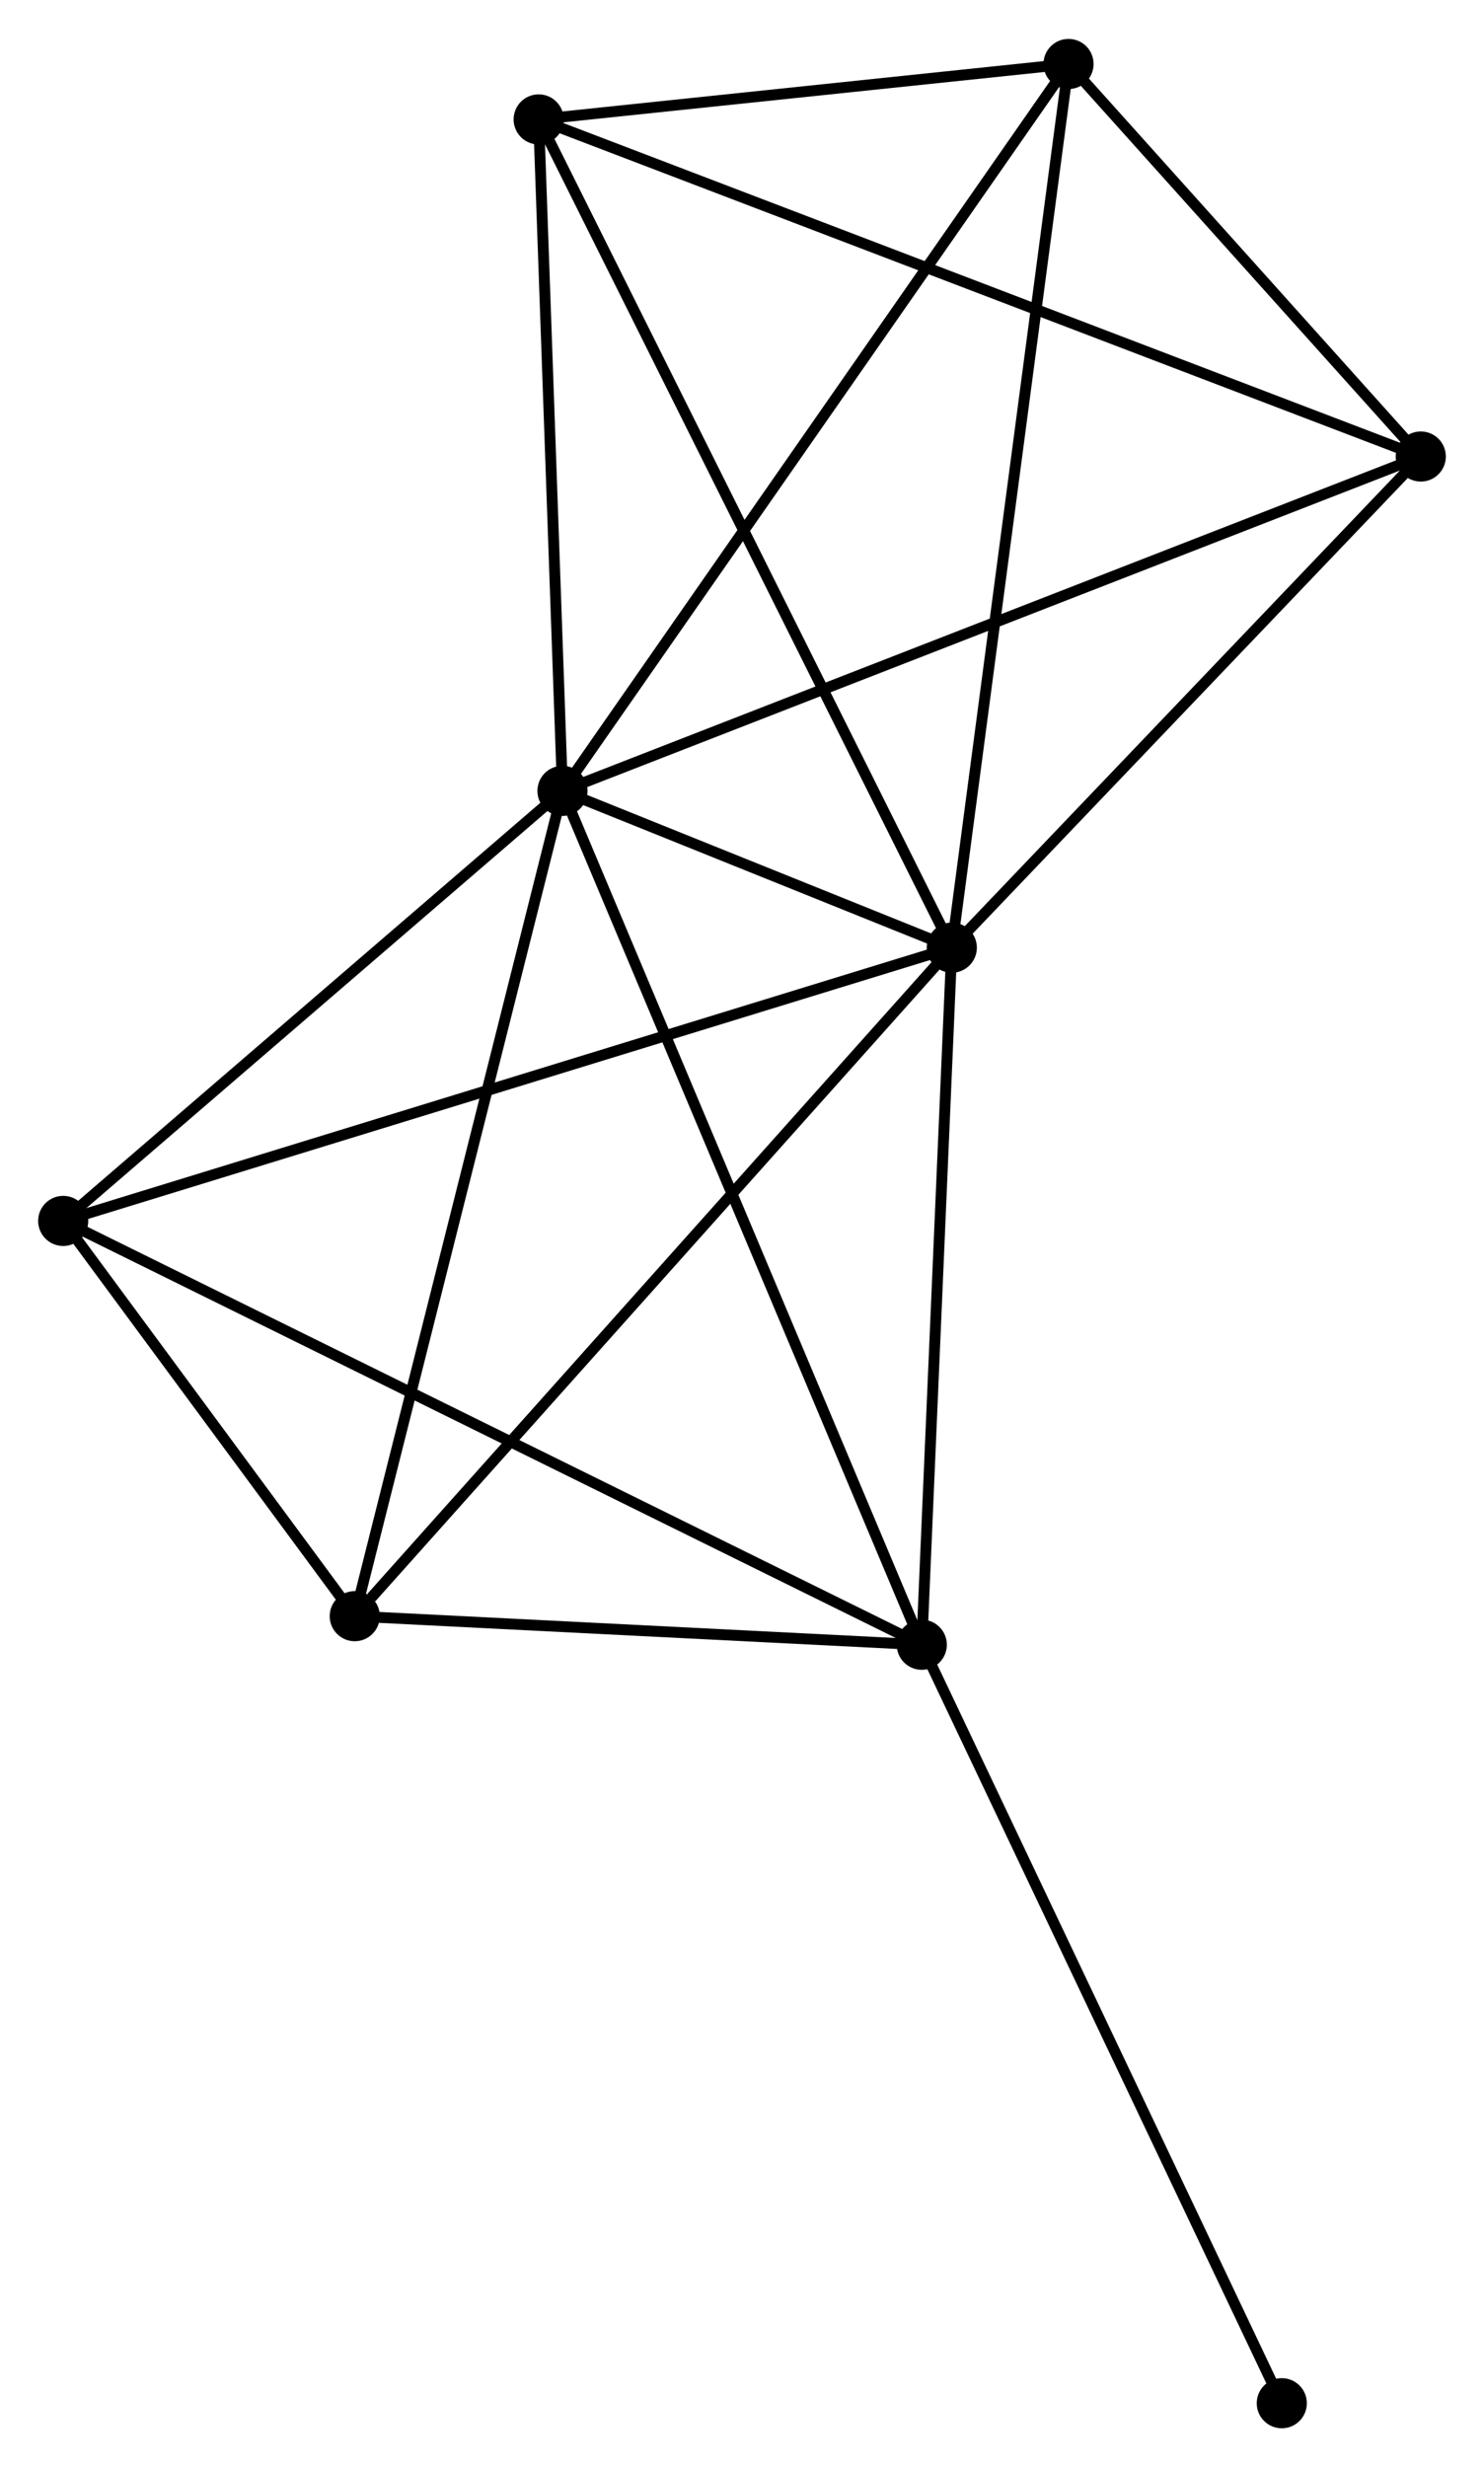 <?xml version="1.0" encoding="UTF-8" standalone="no"?>
<!DOCTYPE svg PUBLIC "-//W3C//DTD SVG 1.1//EN"
 "http://www.w3.org/Graphics/SVG/1.1/DTD/svg11.dtd">
<!-- Generated by graphviz version 2.36.0 (20140111.2315)
 -->
<!-- Title: %3 Pages: 1 -->
<svg width="136pt" height="226pt"
 viewBox="0.00 0.00 136.21 226.21" xmlns="http://www.w3.org/2000/svg" xmlns:xlink="http://www.w3.org/1999/xlink">
<g id="graph0" class="graph" transform="scale(1 1) rotate(0) translate(4 222.207)">
<title>%3</title>
<!-- 0 -->
<g id="node1" class="node"><title>0</title>
<ellipse fill="black" stroke="black" cx="47.627" cy="-149.719" rx="1.8" ry="1.8"/>
</g>
<!-- 1 -->
<g id="node2" class="node"><title>1</title>
<ellipse fill="black" stroke="black" cx="83.362" cy="-135.337" rx="1.8" ry="1.8"/>
</g>
<!-- 0&#45;&#45;1 -->
<g id="edge1" class="edge"><title>0&#45;&#45;1</title>
<path fill="none" stroke="black" d="M49.549,-148.946C55.811,-146.426 75.578,-138.47 81.602,-136.046"/>
</g>
<!-- 2 -->
<g id="node3" class="node"><title>2</title>
<ellipse fill="black" stroke="black" cx="80.607" cy="-71.384" rx="1.8" ry="1.8"/>
</g>
<!-- 0&#45;&#45;2 -->
<g id="edge2" class="edge"><title>0&#45;&#45;2</title>
<path fill="none" stroke="black" d="M48.443,-147.783C53.005,-136.945 75.332,-83.913 79.82,-73.253"/>
</g>
<!-- 3 -->
<g id="node4" class="node"><title>3</title>
<ellipse fill="black" stroke="black" cx="45.442" cy="-211.32" rx="1.8" ry="1.8"/>
</g>
<!-- 0&#45;&#45;3 -->
<g id="edge3" class="edge"><title>0&#45;&#45;3</title>
<path fill="none" stroke="black" d="M47.555,-151.769C47.223,-161.121 45.855,-199.701 45.517,-209.199"/>
</g>
<!-- 4 -->
<g id="node5" class="node"><title>4</title>
<ellipse fill="black" stroke="black" cx="28.561" cy="-74.006" rx="1.8" ry="1.8"/>
</g>
<!-- 0&#45;&#45;4 -->
<g id="edge4" class="edge"><title>0&#45;&#45;4</title>
<path fill="none" stroke="black" d="M47.156,-147.848C44.518,-137.373 31.61,-86.116 29.016,-75.812"/>
</g>
<!-- 5 -->
<g id="node6" class="node"><title>5</title>
<ellipse fill="black" stroke="black" cx="94.076" cy="-216.407" rx="1.8" ry="1.8"/>
</g>
<!-- 0&#45;&#45;5 -->
<g id="edge5" class="edge"><title>0&#45;&#45;5</title>
<path fill="none" stroke="black" d="M48.776,-151.368C55.146,-160.514 86.102,-204.958 92.798,-214.571"/>
</g>
<!-- 6 -->
<g id="node7" class="node"><title>6</title>
<ellipse fill="black" stroke="black" cx="1.8" cy="-110.267" rx="1.8" ry="1.8"/>
</g>
<!-- 0&#45;&#45;6 -->
<g id="edge6" class="edge"><title>0&#45;&#45;6</title>
<path fill="none" stroke="black" d="M46.103,-148.407C39.145,-142.417 10.444,-117.708 3.377,-111.625"/>
</g>
<!-- 7 -->
<g id="node8" class="node"><title>7</title>
<ellipse fill="black" stroke="black" cx="126.408" cy="-180.395" rx="1.8" ry="1.8"/>
</g>
<!-- 0&#45;&#45;7 -->
<g id="edge7" class="edge"><title>0&#45;&#45;7</title>
<path fill="none" stroke="black" d="M49.575,-150.478C60.474,-154.722 113.807,-175.488 124.528,-179.663"/>
</g>
<!-- 1&#45;&#45;2 -->
<g id="edge8" class="edge"><title>1&#45;&#45;2</title>
<path fill="none" stroke="black" d="M83.283,-133.492C82.887,-124.317 81.135,-83.647 80.703,-73.623"/>
</g>
<!-- 1&#45;&#45;3 -->
<g id="edge9" class="edge"><title>1&#45;&#45;3</title>
<path fill="none" stroke="black" d="M82.425,-137.216C77.179,-147.728 51.507,-199.167 46.347,-209.507"/>
</g>
<!-- 1&#45;&#45;4 -->
<g id="edge10" class="edge"><title>1&#45;&#45;4</title>
<path fill="none" stroke="black" d="M82.008,-133.821C74.492,-125.41 37.969,-84.535 30.069,-75.694"/>
</g>
<!-- 1&#45;&#45;5 -->
<g id="edge11" class="edge"><title>1&#45;&#45;5</title>
<path fill="none" stroke="black" d="M83.627,-137.341C85.109,-148.557 92.363,-203.441 93.821,-214.473"/>
</g>
<!-- 1&#45;&#45;6 -->
<g id="edge12" class="edge"><title>1&#45;&#45;6</title>
<path fill="none" stroke="black" d="M81.346,-134.718C70.062,-131.249 14.845,-114.277 3.746,-110.865"/>
</g>
<!-- 1&#45;&#45;7 -->
<g id="edge13" class="edge"><title>1&#45;&#45;7</title>
<path fill="none" stroke="black" d="M84.794,-136.837C91.33,-143.677 118.288,-171.896 124.926,-178.844"/>
</g>
<!-- 2&#45;&#45;4 -->
<g id="edge14" class="edge"><title>2&#45;&#45;4</title>
<path fill="none" stroke="black" d="M78.37,-71.497C69.809,-71.928 39.177,-73.471 30.731,-73.897"/>
</g>
<!-- 2&#45;&#45;6 -->
<g id="edge15" class="edge"><title>2&#45;&#45;6</title>
<path fill="none" stroke="black" d="M78.961,-72.196C68.705,-77.256 13.666,-104.412 3.437,-109.459"/>
</g>
<!-- 8 -->
<g id="node9" class="node"><title>8</title>
<ellipse fill="black" stroke="black" cx="113.65" cy="-1.8" rx="1.8" ry="1.8"/>
</g>
<!-- 2&#45;&#45;8 -->
<g id="edge16" class="edge"><title>2&#45;&#45;8</title>
<path fill="none" stroke="black" d="M81.423,-69.664C85.955,-60.121 107.977,-13.746 112.74,-3.715"/>
</g>
<!-- 3&#45;&#45;5 -->
<g id="edge17" class="edge"><title>3&#45;&#45;5</title>
<path fill="none" stroke="black" d="M47.532,-211.538C55.532,-212.375 84.156,-215.369 92.049,-216.195"/>
</g>
<!-- 3&#45;&#45;7 -->
<g id="edge18" class="edge"><title>3&#45;&#45;7</title>
<path fill="none" stroke="black" d="M47.133,-210.674C57.67,-206.649 114.216,-185.051 124.726,-181.037"/>
</g>
<!-- 4&#45;&#45;6 -->
<g id="edge19" class="edge"><title>4&#45;&#45;6</title>
<path fill="none" stroke="black" d="M27.411,-75.564C23.009,-81.529 7.259,-102.87 2.916,-108.755"/>
</g>
<!-- 5&#45;&#45;7 -->
<g id="edge20" class="edge"><title>5&#45;&#45;7</title>
<path fill="none" stroke="black" d="M95.466,-214.86C100.784,-208.936 119.813,-187.74 125.06,-181.896"/>
</g>
</g>
</svg>
